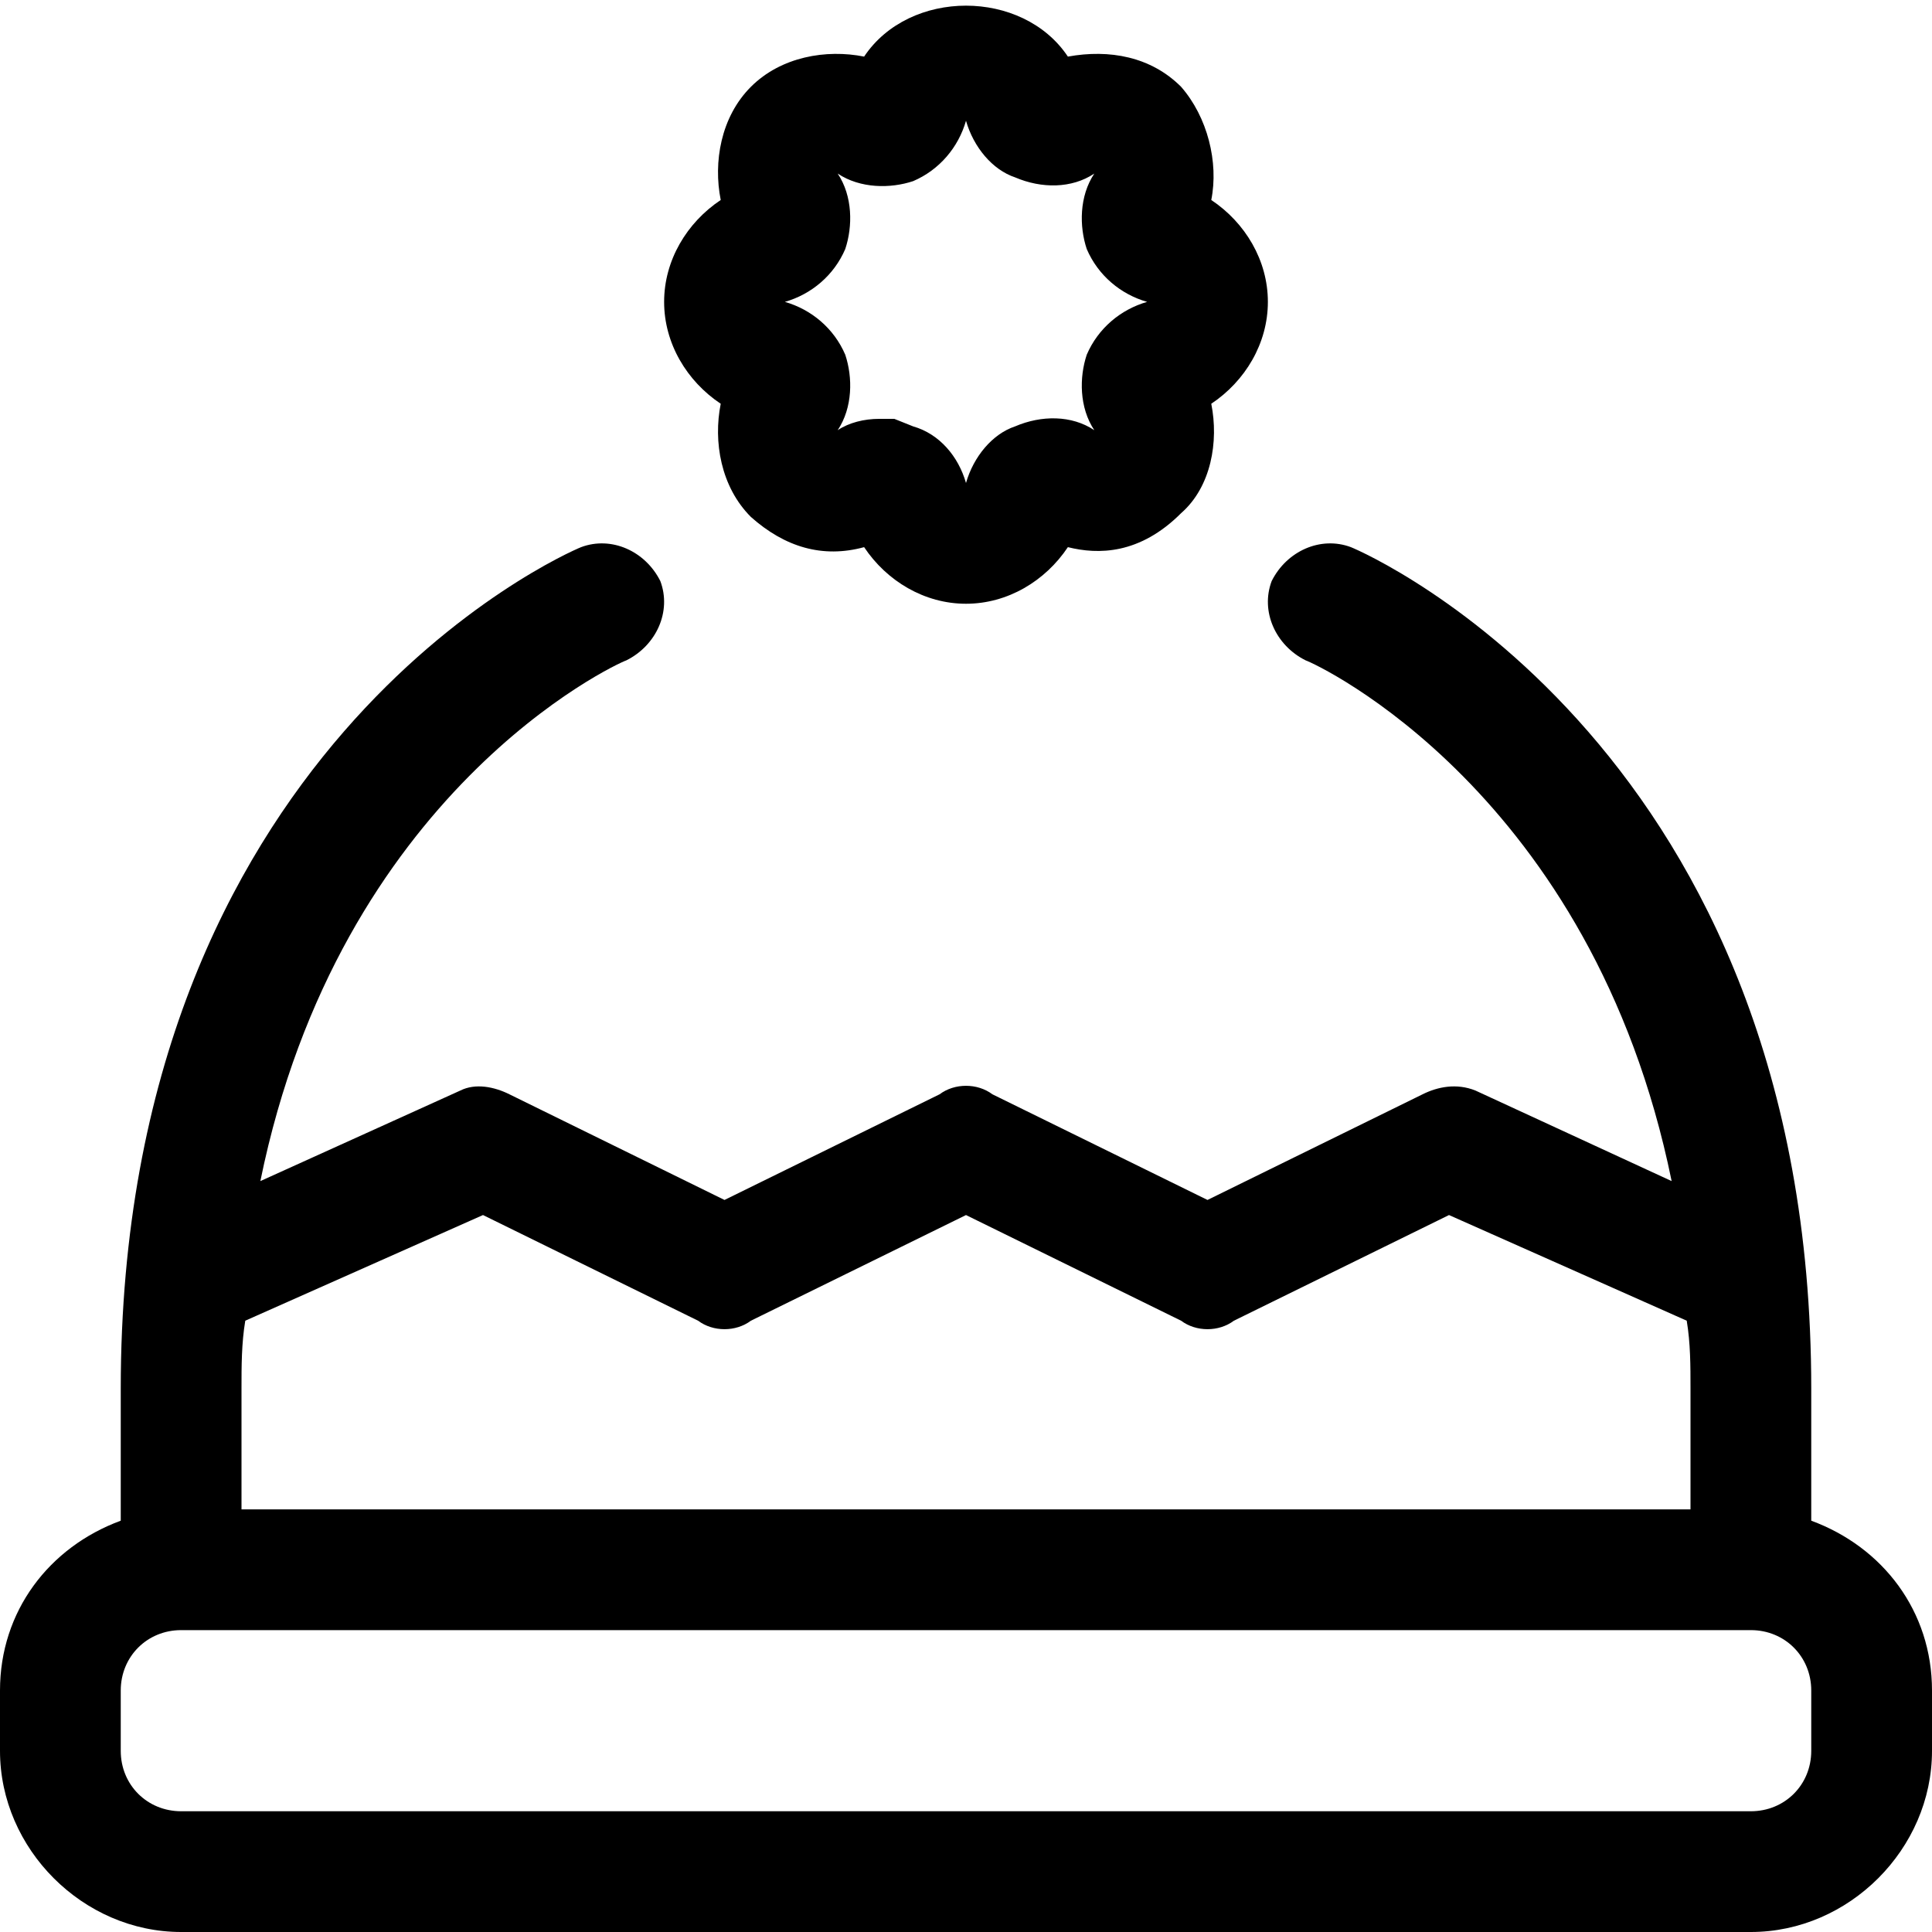 <svg xmlns="http://www.w3.org/2000/svg" viewBox="0 0 512 512"><!-- Font Awesome Pro 6.0.0-alpha1 by @fontawesome - https://fontawesome.com License - https://fontawesome.com/license (Commercial License) --><path d="M191 107C189 117 191 129 199 137C208 145 218 148 229 145C235 154 245 160 256 160C267 160 277 154 283 145C291 147 302 147 313 136C321 129 323 117 321 107C330 101 336 91 336 80S330 59 321 53C323 43 320 31 313 23C305 15 294 13 283 15C271 -3 241 -3 229 15C219 13 207 15 199 23C191 31 189 43 191 53C182 59 176 69 176 80S182 101 191 107ZM208 80L208 80C215 78 221 73 224 66C226 60 226 52 222 46C228 50 236 50 242 48C249 45 254 39 256 32C258 39 263 45 269 47C276 50 284 50 290 46C286 52 286 60 288 66C291 73 297 78 304 80C297 82 291 87 288 94C286 100 286 108 290 114C284 110 276 110 269 113C263 115 258 121 256 128C254 121 249 115 242 113L237 111H233C229 111 225 112 222 114C226 108 226 100 224 94C221 87 215 82 208 80C208 80 208 80 208 80ZM480 403V368C480 199 363 147 358 145C350 142 341 146 337 154C334 162 338 171 346 175C349 176 422 210 443 313L391 289C386 287 381 288 377 290L320 318L263 290C259 287 253 287 249 290L192 318L135 290C131 288 126 287 122 289L69 313C90 210 163 176 166 175C174 171 178 162 175 154C171 146 162 142 154 145C149 147 32 199 32 368V403C13 410 0 427 0 448V464C0 490 22 512 48 512H464C490 512 512 490 512 464V448C512 427 499 410 480 403ZM64 368C64 362 64 356 65 350L128 322L185 350C189 353 195 353 199 350L256 322L313 350C317 353 323 353 327 350L384 322L447 350C448 356 448 362 448 368V400H64V368ZM480 464C480 473 473 480 464 480H48C39 480 32 473 32 464V448C32 439 39 432 48 432H464C473 432 480 439 480 448V464Z"/></svg>